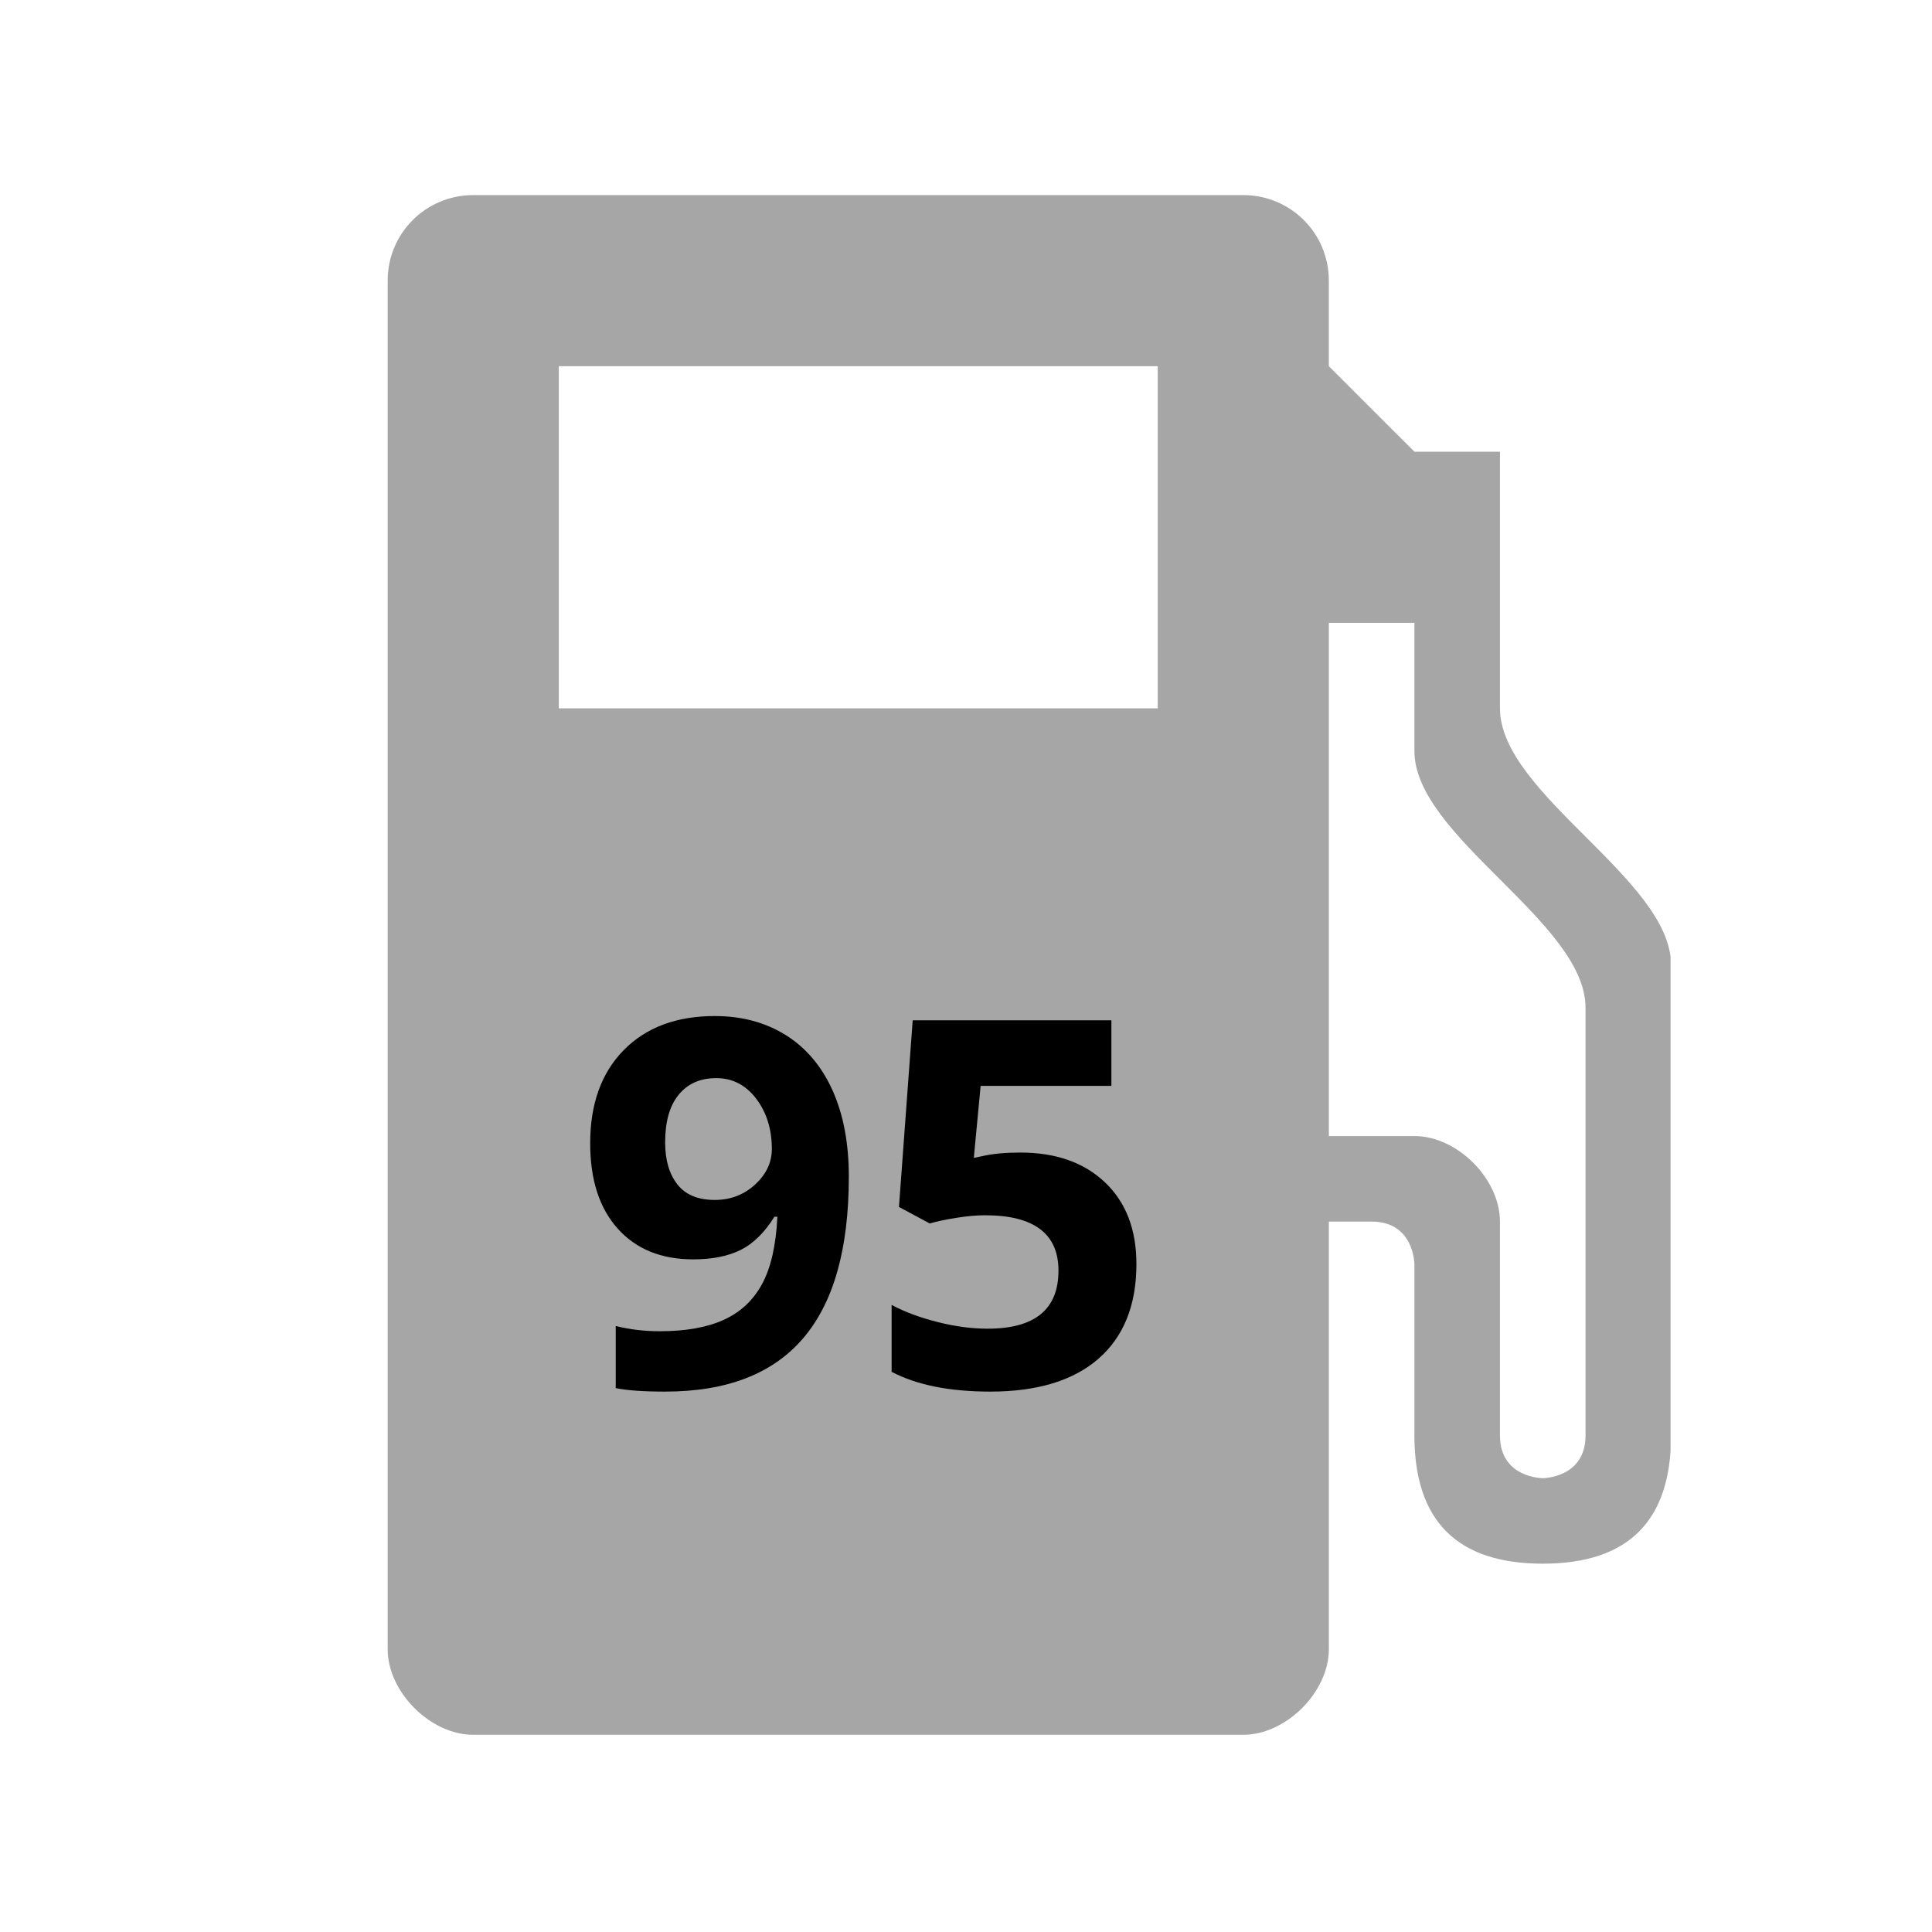 <svg xmlns="http://www.w3.org/2000/svg" xmlns:xlink="http://www.w3.org/1999/xlink" width="377" zoomAndPan="magnify" viewBox="0 0 283.5 283.5" height="377" preserveAspectRatio="xMidYMid meet" version="1.0"><defs><g/><clipPath id="5e33d6d471"><path d="M 56.887 28.348 L 245.137 28.348 L 245.137 254.848 L 56.887 254.848 Z M 56.887 28.348 " clip-rule="nonzero"/></clipPath></defs><g clip-path="url(#5e33d6d471)"><path fill="#a6a6a6" d="M 220.102 103.941 L 220.102 66.285 L 207.547 66.285 L 194.992 53.734 L 194.992 41.18 C 194.996 34.23 189.391 28.629 182.434 28.629 L 69.441 28.629 C 62.488 28.629 56.887 34.23 56.887 41.18 L 56.887 242.012 C 56.887 248.285 63.164 254.562 69.441 254.562 L 182.434 254.562 C 188.715 254.562 194.996 248.285 194.996 242.012 L 194.996 179.254 L 201.27 179.254 C 207.547 179.254 207.547 185.527 207.547 185.527 L 207.547 210.629 C 207.547 223.184 213.824 229.453 226.379 229.453 C 238.934 229.453 245.211 223.184 245.211 210.629 C 245.211 195.988 245.211 154.145 245.211 141.594 C 245.211 129.047 220.102 116.492 220.102 103.941 Z M 169.883 103.941 L 81.996 103.941 L 81.996 53.734 L 169.883 53.734 Z M 232.66 210.629 C 232.66 216.906 226.379 216.906 226.379 216.906 C 226.379 216.906 220.102 216.906 220.102 210.629 C 220.102 210.629 220.102 185.531 220.102 179.254 C 220.102 172.973 213.828 166.703 207.551 166.703 C 203.363 166.703 194.996 166.703 194.996 166.703 L 194.996 91.391 L 207.551 91.391 C 207.551 91.391 207.551 101.852 207.551 110.215 C 207.551 122.766 232.66 135.32 232.66 147.871 Z M 232.66 210.629 " fill-opacity="1" fill-rule="nonzero"/></g><g fill="#000000" fill-opacity="1"><g transform="translate(84.181, 203.469)"><g><path d="M 40.375 -30.812 C 40.375 -20.219 38.141 -12.312 33.672 -7.094 C 29.211 -1.875 22.461 0.734 13.422 0.734 C 10.234 0.734 7.816 0.562 6.172 0.219 L 6.172 -8.891 C 8.234 -8.379 10.391 -8.125 12.641 -8.125 C 16.441 -8.125 19.566 -8.68 22.016 -9.797 C 24.473 -10.91 26.348 -12.66 27.641 -15.047 C 28.941 -17.441 29.691 -20.734 29.891 -24.922 L 29.453 -24.922 C 28.023 -22.617 26.379 -21 24.516 -20.062 C 22.66 -19.133 20.332 -18.672 17.531 -18.672 C 12.852 -18.672 9.164 -20.172 6.469 -23.172 C 3.77 -26.18 2.422 -30.359 2.422 -35.703 C 2.422 -41.461 4.055 -46.016 7.328 -49.359 C 10.609 -52.703 15.066 -54.375 20.703 -54.375 C 24.672 -54.375 28.145 -53.441 31.125 -51.578 C 34.102 -49.711 36.391 -47.008 37.984 -43.469 C 39.578 -39.926 40.375 -35.707 40.375 -30.812 Z M 20.922 -45.266 C 18.566 -45.266 16.727 -44.453 15.406 -42.828 C 14.082 -41.211 13.422 -38.883 13.422 -35.844 C 13.422 -33.25 14.02 -31.191 15.219 -29.672 C 16.414 -28.148 18.242 -27.391 20.703 -27.391 C 23.004 -27.391 24.973 -28.141 26.609 -29.641 C 28.254 -31.148 29.078 -32.891 29.078 -34.859 C 29.078 -37.773 28.312 -40.238 26.781 -42.25 C 25.25 -44.258 23.297 -45.266 20.922 -45.266 Z M 20.922 -45.266 "/></g></g><g transform="translate(127.163, 203.469)"><g><path d="M 22.578 -34.344 C 27.773 -34.344 31.91 -32.883 34.984 -29.969 C 38.055 -27.051 39.594 -23.055 39.594 -17.984 C 39.594 -11.973 37.742 -7.348 34.047 -4.109 C 30.348 -0.879 25.051 0.734 18.156 0.734 C 12.176 0.734 7.348 -0.234 3.672 -2.172 L 3.672 -11.984 C 5.609 -10.953 7.863 -10.113 10.438 -9.469 C 13.008 -8.82 15.453 -8.5 17.766 -8.5 C 24.691 -8.5 28.156 -11.336 28.156 -17.016 C 28.156 -22.43 24.566 -25.141 17.391 -25.141 C 16.086 -25.141 14.648 -25.008 13.078 -24.75 C 11.516 -24.5 10.242 -24.227 9.266 -23.938 L 4.75 -26.359 L 6.766 -53.75 L 35.922 -53.75 L 35.922 -44.125 L 16.734 -44.125 L 15.734 -33.562 L 17.016 -33.828 C 18.516 -34.172 20.367 -34.344 22.578 -34.344 Z M 22.578 -34.344 "/></g></g></g></svg>
